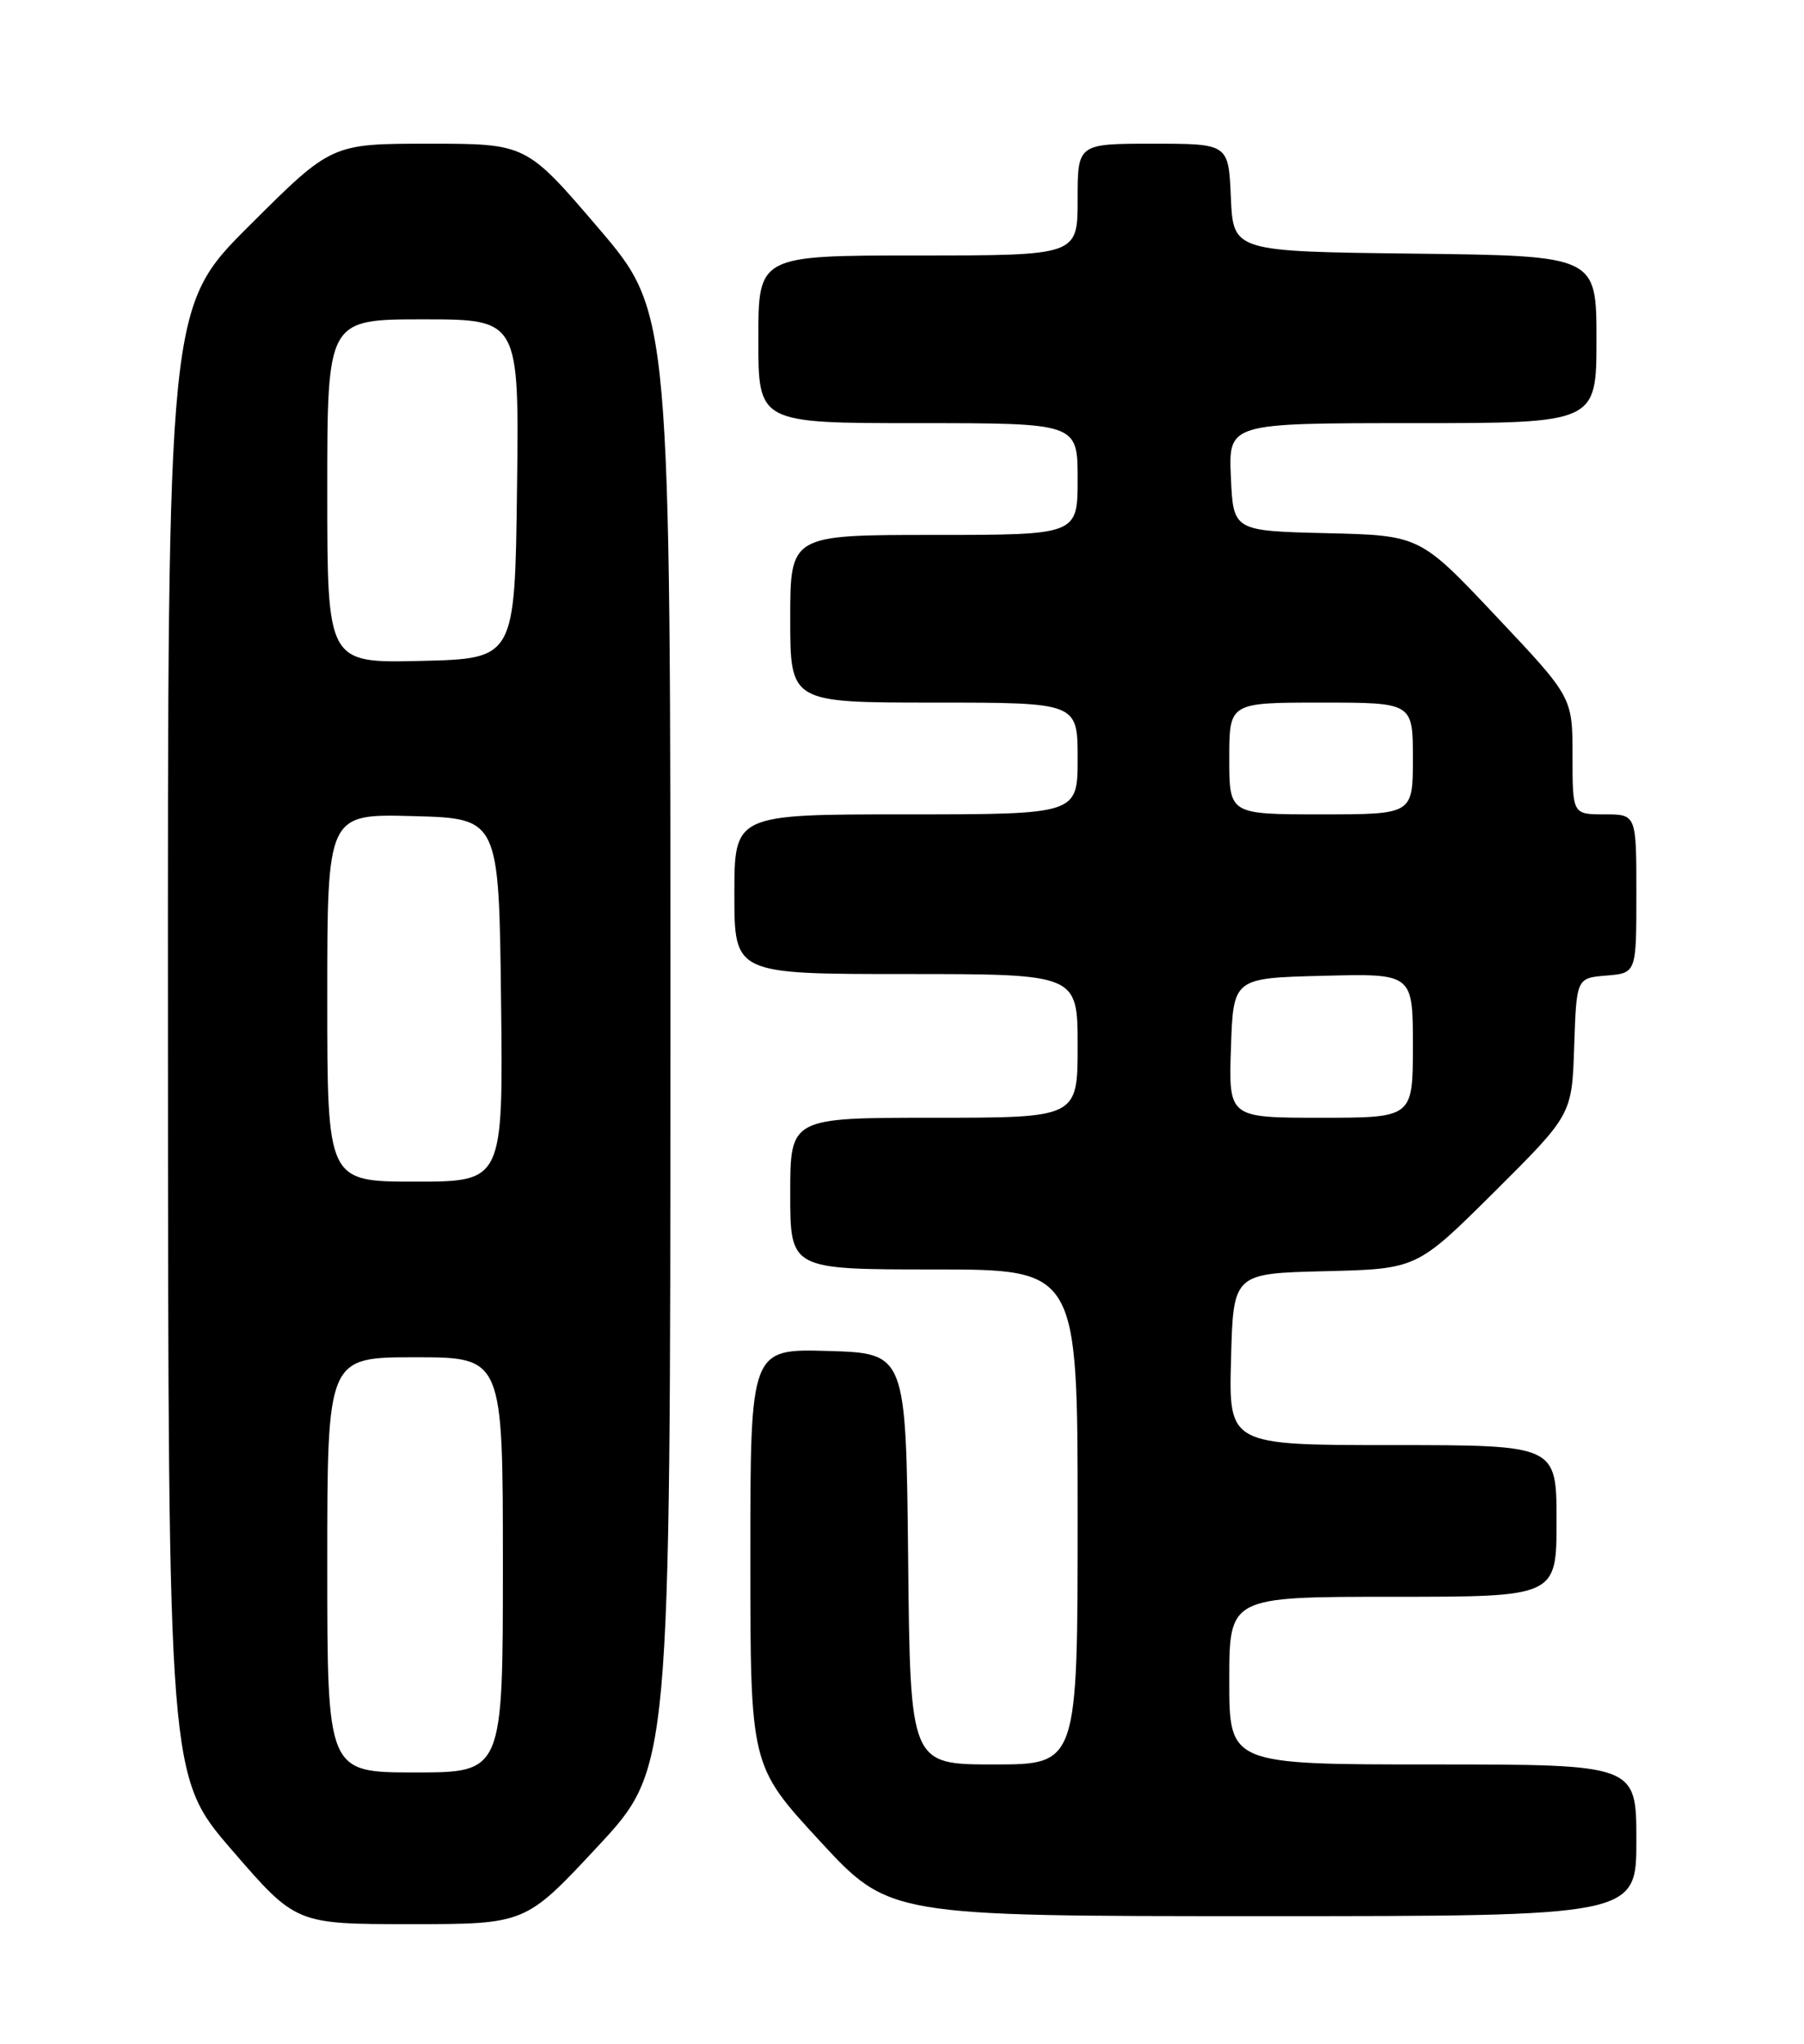 <?xml version="1.0" encoding="UTF-8" standalone="no"?>
<!DOCTYPE svg PUBLIC "-//W3C//DTD SVG 1.1//EN" "http://www.w3.org/Graphics/SVG/1.1/DTD/svg11.dtd" >
<svg xmlns="http://www.w3.org/2000/svg" xmlns:xlink="http://www.w3.org/1999/xlink" version="1.1" viewBox="0 0 226 256">
 <g >
 <path fill="currentColor"
d=" M 74.90 231.25 C 83.97 221.50 83.97 221.50 83.99 130.32 C 84.00 39.14 84.00 39.14 74.97 28.57 C 65.93 18.00 65.93 18.00 53.73 18.00 C 41.53 18.00 41.53 18.00 31.27 28.23 C 21.00 38.46 21.00 38.46 21.04 130.48 C 21.08 222.50 21.08 222.50 29.08 231.75 C 37.08 241.00 37.08 241.00 51.46 241.00 C 65.83 241.00 65.83 241.00 74.90 231.25 Z  M 205.00 230.50 C 205.00 221.00 205.00 221.00 179.50 221.00 C 154.00 221.00 154.00 221.00 154.00 210.50 C 154.00 200.00 154.00 200.00 174.50 200.00 C 195.00 200.00 195.00 200.00 195.00 190.50 C 195.00 181.00 195.00 181.00 174.47 181.00 C 153.93 181.00 153.93 181.00 154.22 170.25 C 154.50 159.50 154.50 159.50 166.00 159.22 C 177.50 158.94 177.50 158.94 187.21 149.28 C 196.93 139.61 196.93 139.61 197.21 131.05 C 197.50 122.50 197.50 122.50 201.25 122.19 C 205.00 121.88 205.00 121.88 205.00 111.94 C 205.00 102.00 205.00 102.00 201.00 102.00 C 197.00 102.00 197.00 102.00 197.00 94.66 C 197.00 87.33 197.00 87.33 187.44 77.20 C 177.88 67.06 177.88 67.06 166.19 66.78 C 154.50 66.50 154.50 66.50 154.20 59.75 C 153.91 53.00 153.91 53.00 176.95 53.00 C 200.00 53.00 200.00 53.00 200.00 42.52 C 200.00 32.04 200.00 32.04 177.25 31.77 C 154.50 31.50 154.50 31.50 154.20 24.75 C 153.91 18.00 153.91 18.00 144.45 18.00 C 135.00 18.00 135.00 18.00 135.00 25.00 C 135.00 32.00 135.00 32.00 115.00 32.00 C 95.00 32.00 95.00 32.00 95.00 42.50 C 95.00 53.00 95.00 53.00 115.00 53.00 C 135.00 53.00 135.00 53.00 135.00 60.00 C 135.00 67.00 135.00 67.00 117.00 67.00 C 99.00 67.00 99.00 67.00 99.00 77.50 C 99.00 88.00 99.00 88.00 117.00 88.00 C 135.00 88.00 135.00 88.00 135.00 95.00 C 135.00 102.00 135.00 102.00 113.50 102.00 C 92.00 102.00 92.00 102.00 92.00 112.00 C 92.00 122.00 92.00 122.00 113.50 122.00 C 135.00 122.00 135.00 122.00 135.00 131.00 C 135.00 140.00 135.00 140.00 117.00 140.00 C 99.00 140.00 99.00 140.00 99.00 149.50 C 99.00 159.00 99.00 159.00 117.00 159.00 C 135.00 159.00 135.00 159.00 135.00 190.00 C 135.00 221.00 135.00 221.00 124.52 221.00 C 114.03 221.00 114.03 221.00 113.77 195.25 C 113.50 169.50 113.50 169.50 103.75 169.21 C 94.00 168.93 94.00 168.93 94.00 195.04 C 94.00 221.15 94.00 221.15 102.70 230.58 C 111.40 240.00 111.40 240.00 158.20 240.00 C 205.00 240.00 205.00 240.00 205.00 230.50 Z  M 41.00 196.00 C 41.00 170.00 41.00 170.00 52.00 170.00 C 63.00 170.00 63.00 170.00 63.00 196.00 C 63.00 222.00 63.00 222.00 52.00 222.00 C 41.00 222.00 41.00 222.00 41.00 196.00 Z  M 41.00 124.97 C 41.00 101.93 41.00 101.93 51.75 102.22 C 62.50 102.50 62.50 102.50 62.77 125.25 C 63.04 148.00 63.04 148.00 52.02 148.00 C 41.00 148.00 41.00 148.00 41.00 124.97 Z  M 41.00 61.53 C 41.00 40.00 41.00 40.00 53.02 40.00 C 65.04 40.00 65.04 40.00 64.77 61.25 C 64.50 82.50 64.50 82.50 52.75 82.78 C 41.00 83.06 41.00 83.06 41.00 61.53 Z  M 154.21 131.25 C 154.50 122.50 154.50 122.50 165.75 122.22 C 177.00 121.93 177.00 121.93 177.00 130.97 C 177.00 140.00 177.00 140.00 165.46 140.00 C 153.92 140.00 153.92 140.00 154.21 131.25 Z  M 154.00 95.00 C 154.00 88.00 154.00 88.00 165.50 88.00 C 177.00 88.00 177.00 88.00 177.00 95.00 C 177.00 102.00 177.00 102.00 165.50 102.00 C 154.00 102.00 154.00 102.00 154.00 95.00 Z "/>
</g>
</svg>